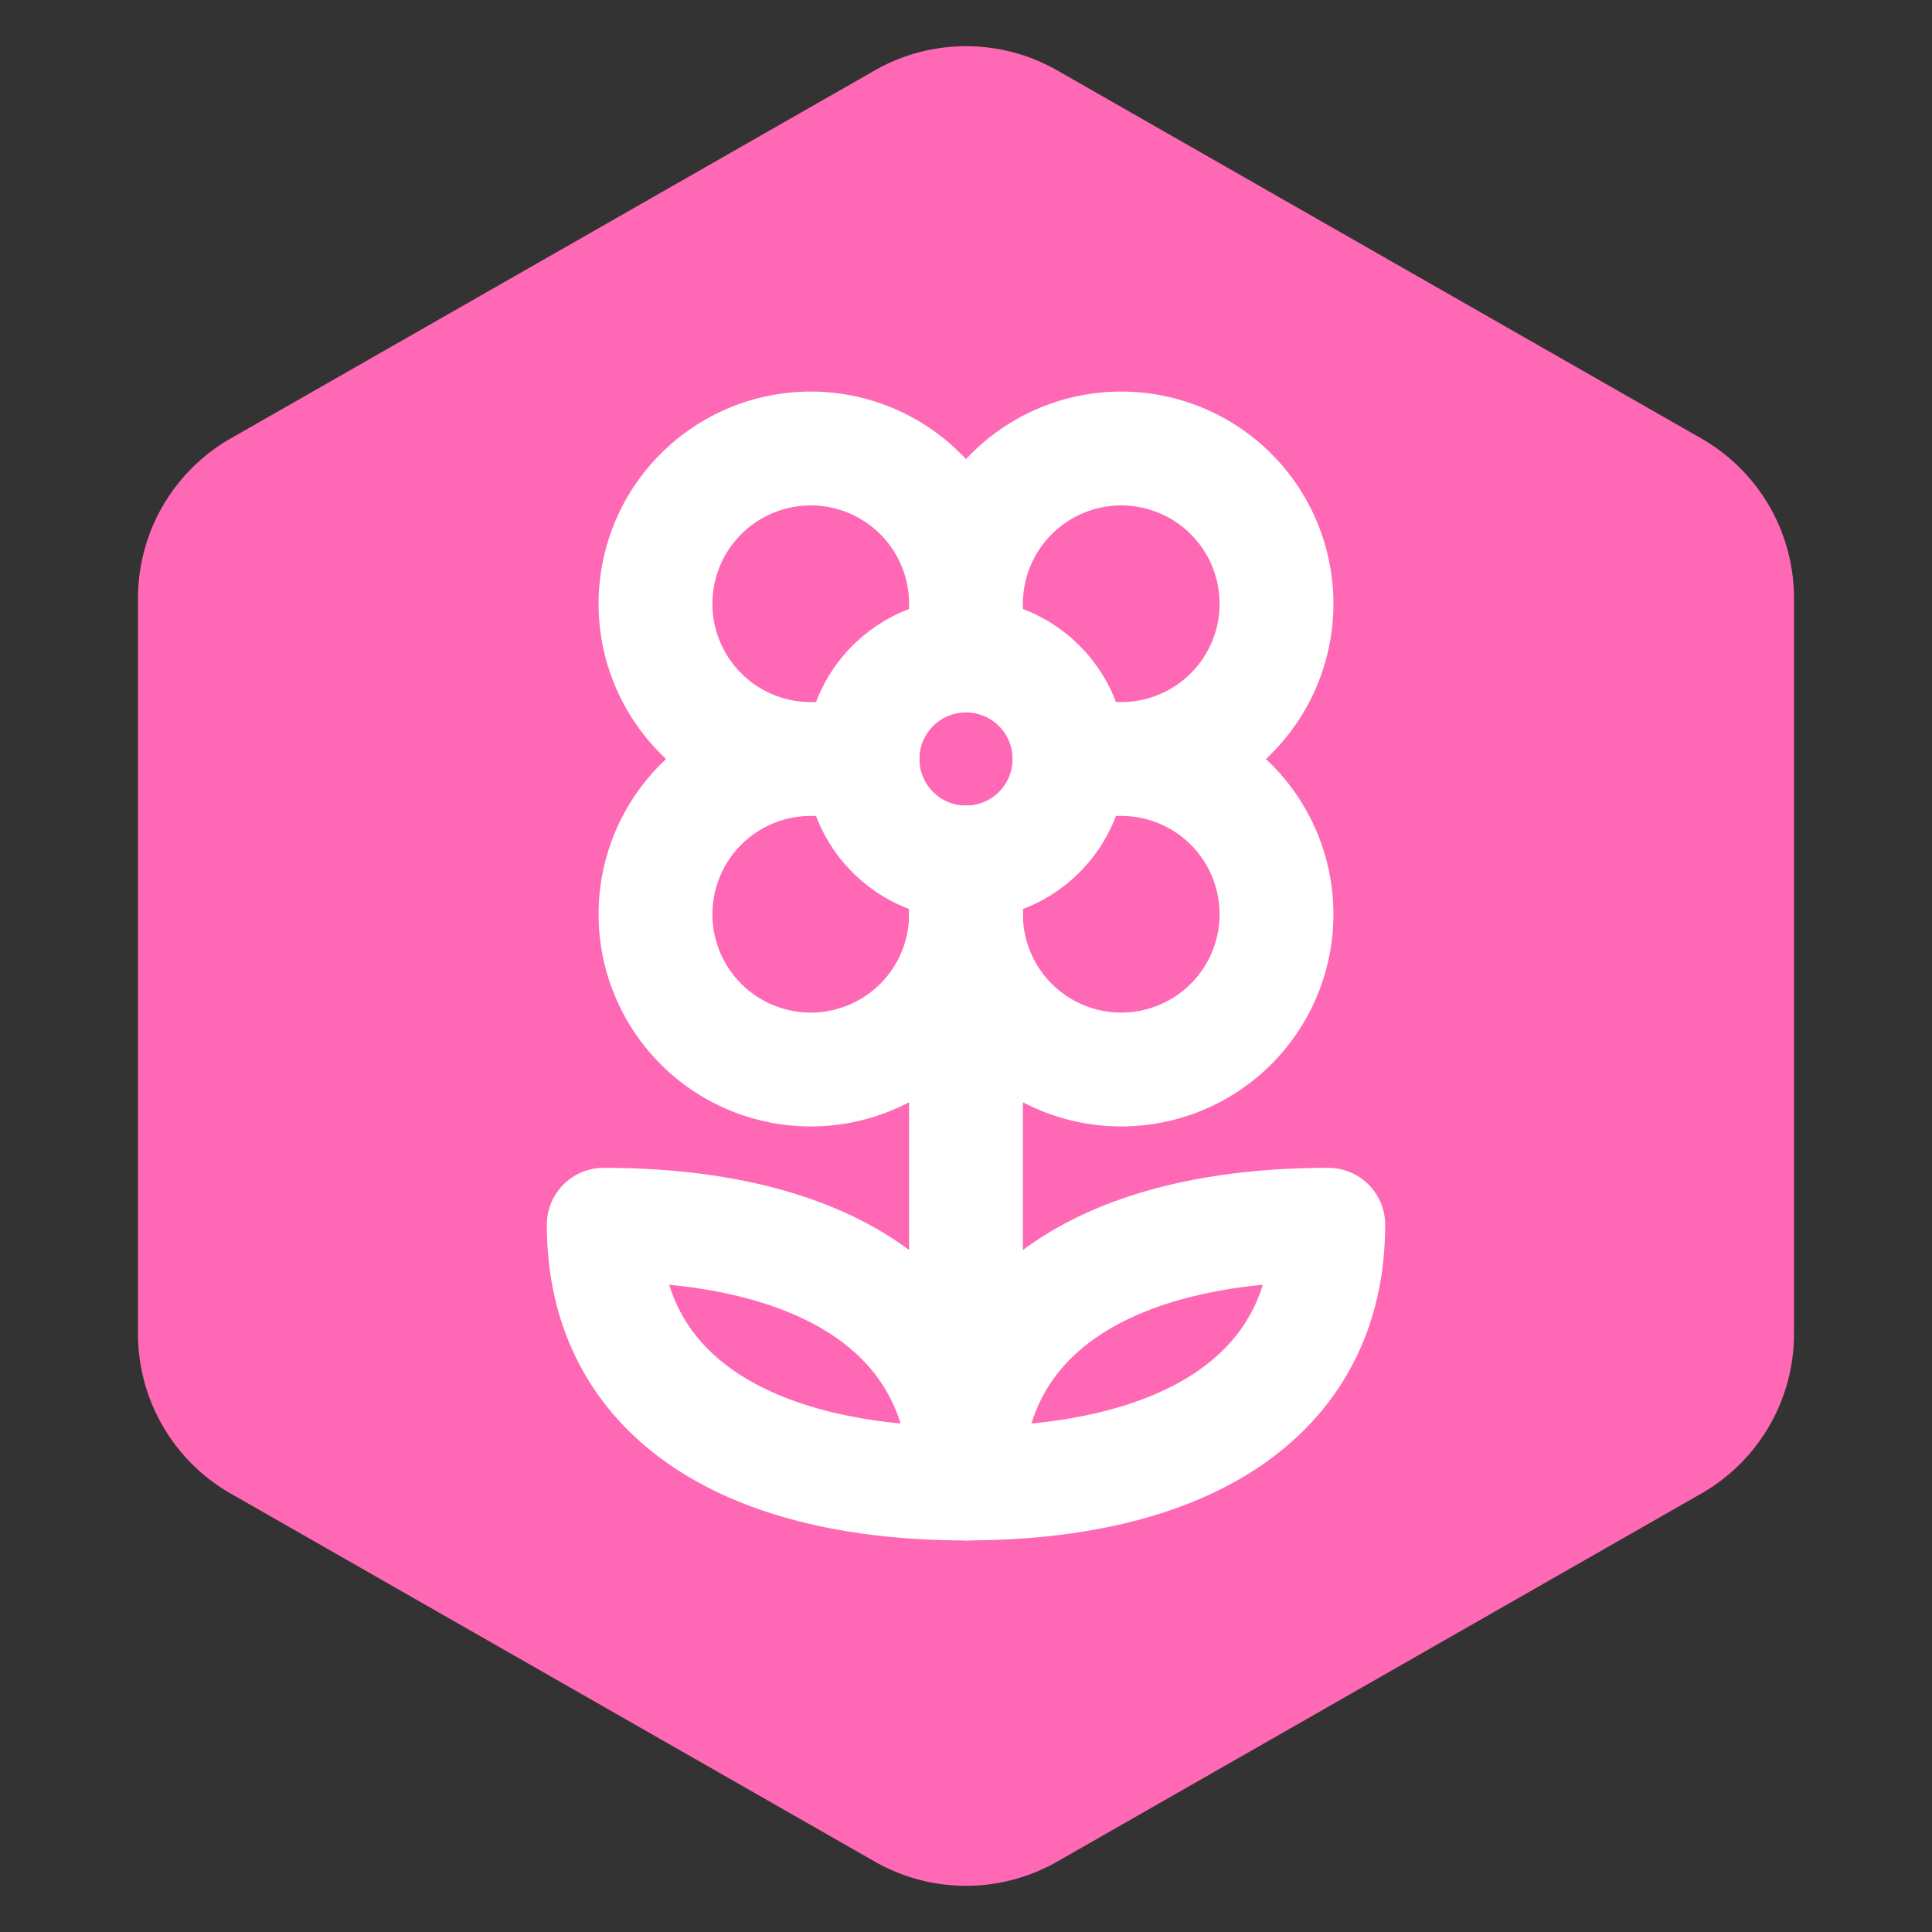 <svg xmlns="http://www.w3.org/2000/svg" width="400" height="400" viewBox="0 0 28 28"><rect x="0" y="0" width="28" height="28" fill="#333333" stroke="none"/><svg id="bg" width="32" height="32" viewBox="0 0 24 24" fill="#ff68b4" x="-2" y="-2"><path d="M21 16V8a2 2 0 0 0-1-1.73l-7-4a2 2 0 0 0-2 0l-7 4A2 2 0 0 0 3 8v8a2 2 0 0 0 1 1.73l7 4a2 2 0 0 0 2 0l7-4A2 2 0 0 0 21 16z"/></svg><svg id="symbol" width="18" height="18" viewBox="0 0 24 24" fill="none" stroke="#ffffff" stroke-width="2.2" stroke-linecap="round" stroke-linejoin="round" class="lucide lucide-car" x="5" y="5"><path d="M12 5a3 3 0 1 1 3 3m-3-3a3 3 0 1 0-3 3m3-3v1M9 8a3 3 0 1 0 3 3M9 8h1m5 0a3 3 0 1 1-3 3m3-3h-1m-2 3v-1"/><circle cx="12" cy="8" r="2"/><path d="M12 10v12"/><path d="M12 22c4.2 0 7-1.667 7-5-4.2 0-7 1.667-7 5Z"/><path d="M12 22c-4.2 0-7-1.667-7-5 4.2 0 7 1.667 7 5Z"/></svg></svg>
